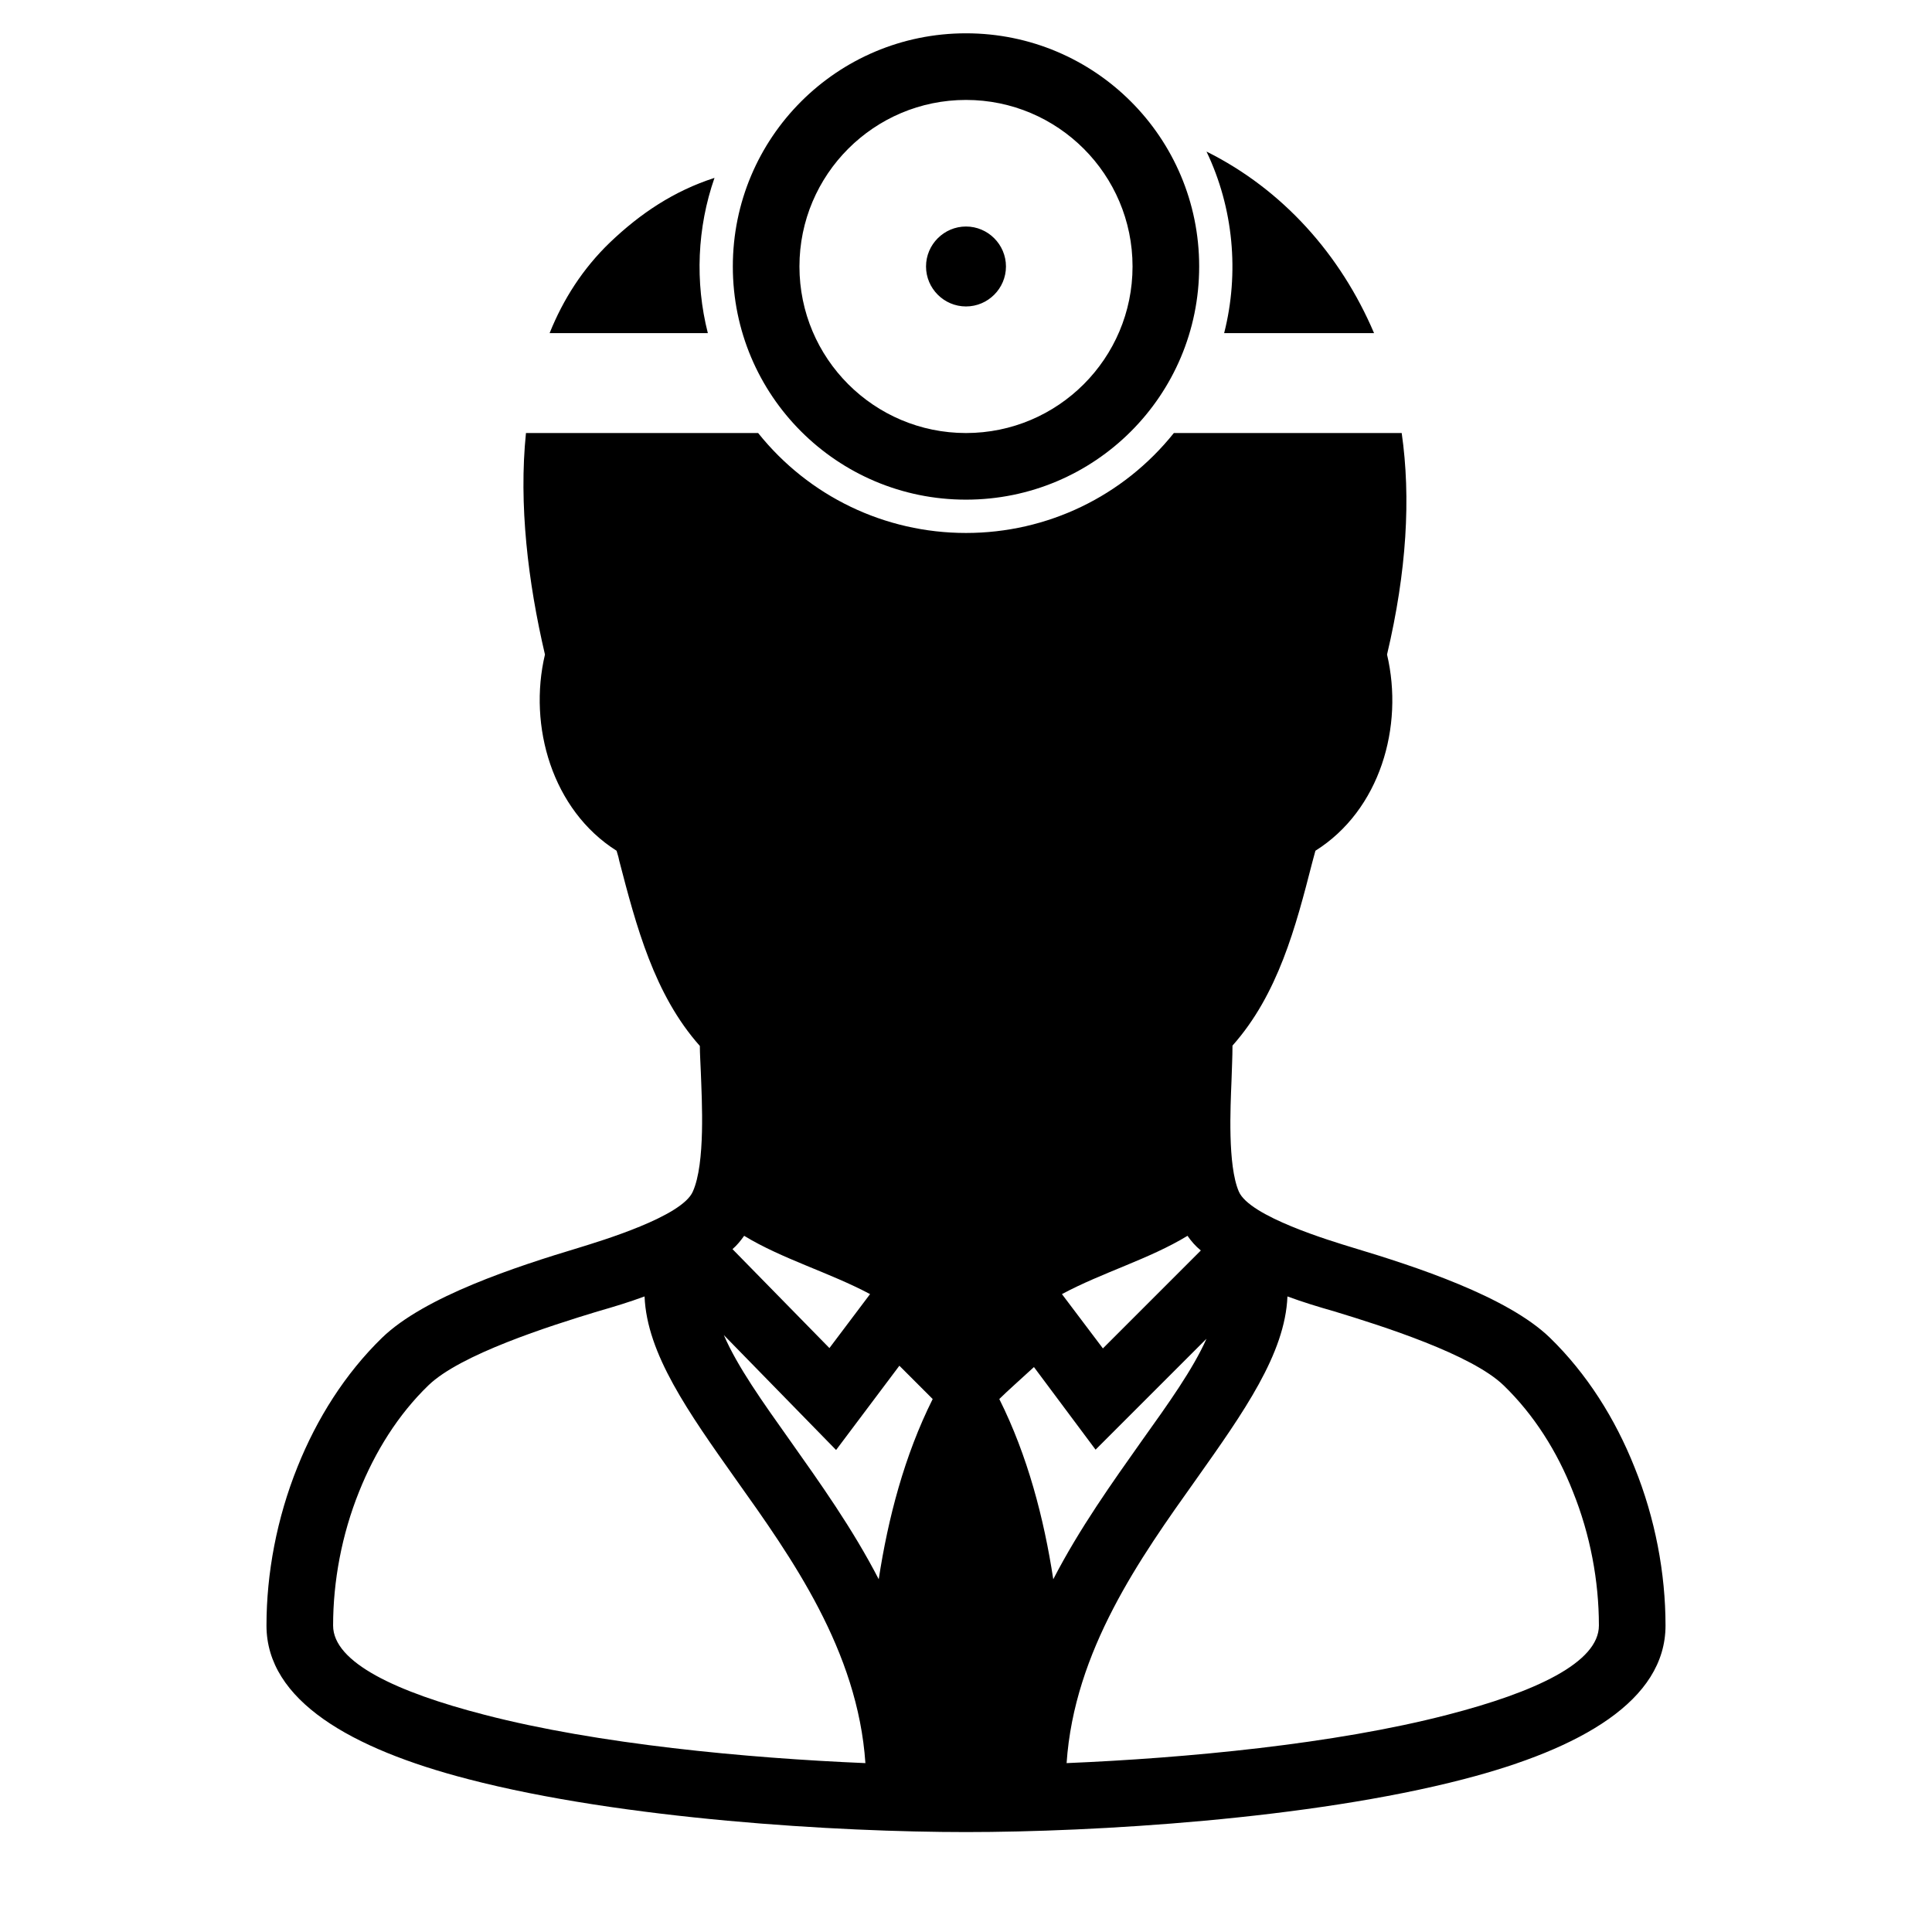 <?xml version="1.0" encoding="UTF-8"?>
<!DOCTYPE svg PUBLIC "-//W3C//DTD SVG 1.1//EN" "http://www.w3.org/Graphics/SVG/1.1/DTD/svg11.dtd">
<svg xmlns="http://www.w3.org/2000/svg" xml:space="preserve" width="580px" height="580px" shape-rendering="geometricPrecision" text-rendering="geometricPrecision" image-rendering="optimizeQuality" fill-rule="nonzero" clip-rule="nonzero" viewBox="0 0 5800 5800" xmlns:xlink="http://www.w3.org/1999/xlink">
	<title>doctor icon</title>
	<desc>doctor icon from the IconExperience.com I-Collection. Copyright by INCORS GmbH (www.incors.com).</desc>
		<path id="curve28"  d="M2900 100c387,0 700,313 700,700 0,387 -313,700 -700,700 -387,0 -700,-313 -700,-700 0,-387 313,-700 700,-700zm965 3792c-7,172 -131,347 -274,549 -168,236 -366,514 -389,852 358,-15 804,-57 1143,-145 264,-68 455,-157 455,-268 0,-134 -26,-273 -78,-402 -47,-120 -117,-231 -208,-319 -96,-93 -363,-178 -508,-222 -49,-14 -95,-28 -141,-45zm-1267 1401c-23,-338 -221,-616 -389,-852 -143,-202 -267,-377 -274,-549 -46,17 -92,31 -141,45 -145,44 -412,129 -508,222 -91,88 -160,199 -208,319 -52,129 -78,269 -78,402 0,111 191,200 455,268 339,88 786,130 1143,145zm-399 -1543l291 297 122 -162c-122,-65 -263,-105 -378,-175 -10,14 -21,28 -35,40zm989 135l123 163 294 -294c-16,-13 -29,-28 -40,-44 -115,70 -256,110 -377,175zm-1084 -665c-1,-28 -3,-56 -3,-80 -137,-154 -191,-360 -242,-556 -1,-6 -3,-14 -8,-30 -193,-122 -266,-374 -215,-589 -51,-218 -79,-451 -57,-665l697 0c152,190 380,300 624,300 244,0 472,-110 624,-300l684 0c28,195 15,415 -44,665 51,216 -21,467 -215,589 -5,17 -7,27 -10,37 -49,191 -102,394 -239,548 0,35 -2,70 -3,107 -3,76 -12,252 22,331 32,75 275,148 344,169 186,56 462,146 590,270 111,108 196,243 254,389 62,153 93,318 93,475 0,225 -254,370 -605,461 -465,121 -1113,159 -1495,159 -382,0 -1030,-38 -1495,-159 -351,-91 -605,-236 -605,-461 0,-157 31,-322 93,-476 58,-145 143,-280 254,-388 128,-124 404,-214 590,-270 68,-21 311,-94 343,-169 38,-85 27,-274 24,-357zm-454 -2220c41,-102 100,-194 181,-272 92,-88 193,-155 314,-194 -52,149 -59,313 -20,466l-475 0zm1972 -545c229,114 403,310 503,545l-450 0c46,-181 28,-376 -53,-545zm-460 4286c79,-153 177,-290 266,-416 80,-112 153,-214 194,-306l-333 333 -185 -248c-40,37 -80,72 -104,96 85,170 134,358 162,541zm-524 0c28,-183 77,-371 162,-541l-100 -100 -190 253 -337 -345c41,95 116,200 199,317 89,126 187,263 266,416zm262 -4061c66,0 120,54 120,120 0,66 -54,120 -120,120 -66,0 -120,-54 -120,-120 0,-66 54,-120 120,-120zm0 -380c-276,0 -500,224 -500,500 0,276 224,500 500,500 276,0 500,-224 500,-500 0,-276 -224,-500 -500,-500z"/>
</svg>